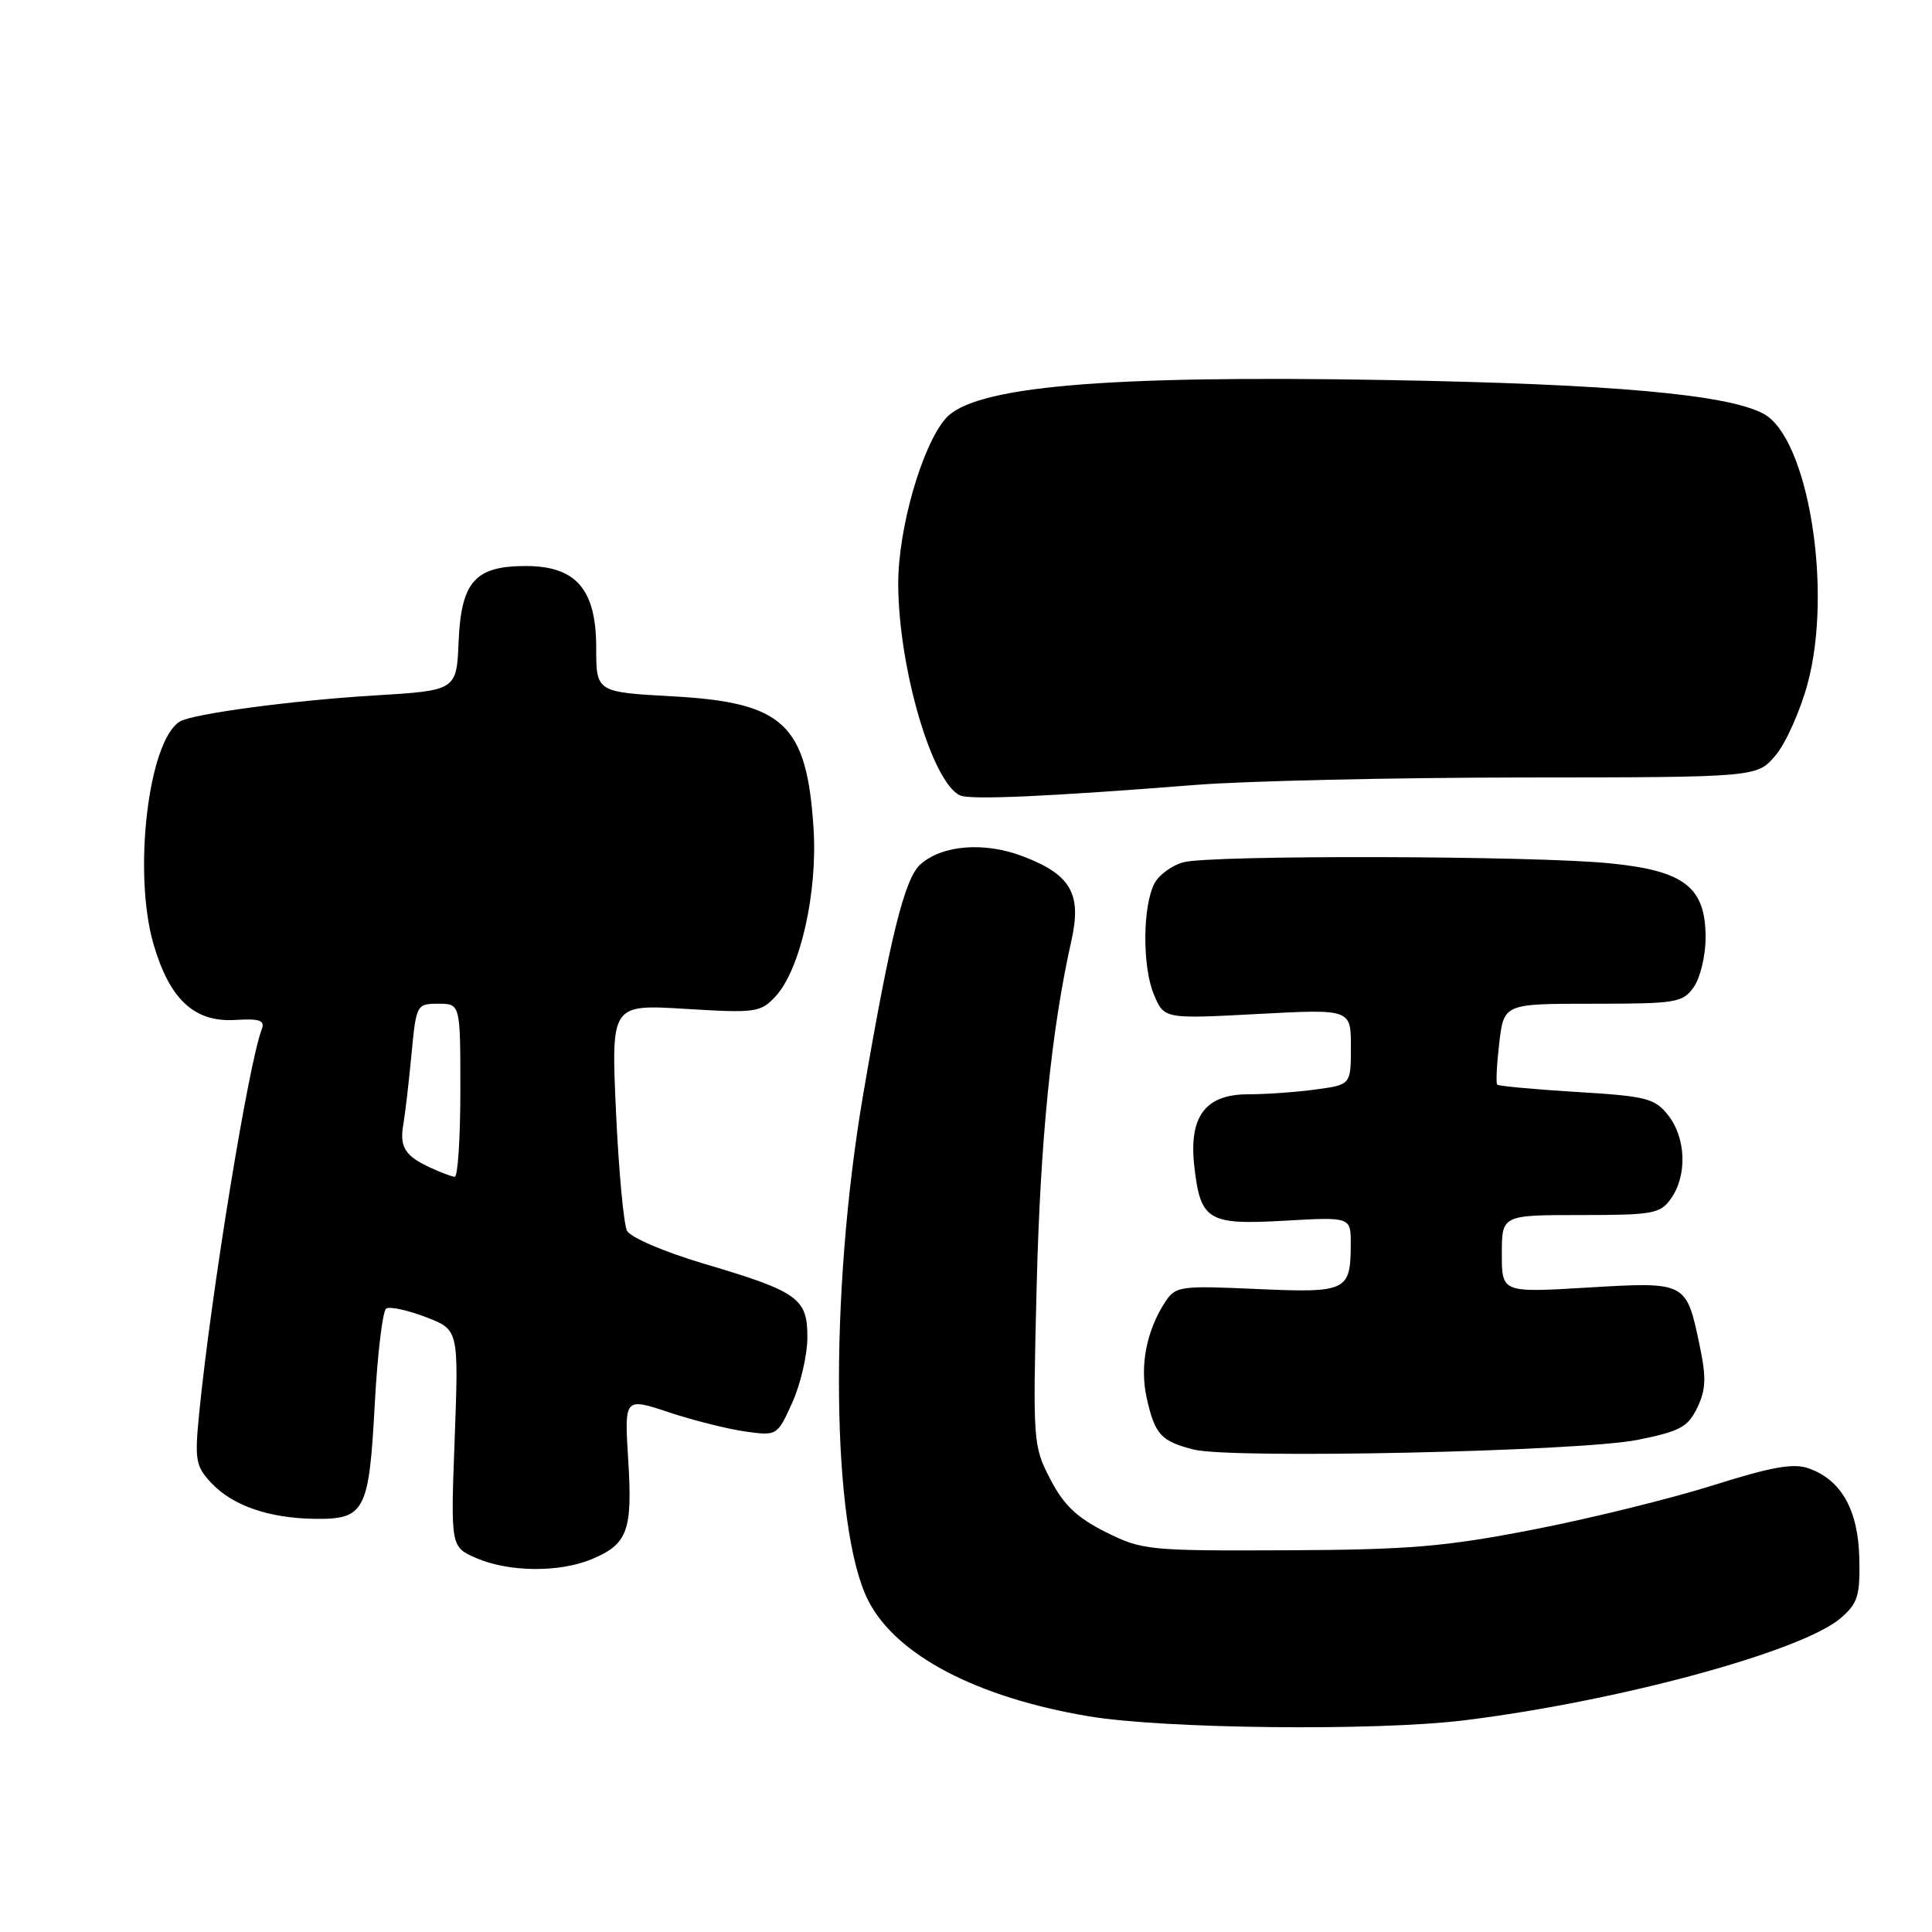 <?xml version="1.0" encoding="UTF-8" standalone="no"?>
<!DOCTYPE svg PUBLIC "-//W3C//DTD SVG 1.1//EN" "http://www.w3.org/Graphics/SVG/1.1/DTD/svg11.dtd" >
<svg xmlns="http://www.w3.org/2000/svg" xmlns:xlink="http://www.w3.org/1999/xlink" version="1.1" viewBox="0 0 256 256">
 <g >
 <path fill="currentColor"
d=" M 194.03 227.95 C 214.45 225.43 238.77 218.82 243.90 214.41 C 246.17 212.45 246.48 211.45 246.37 206.48 C 246.22 200.07 243.99 196.10 239.67 194.57 C 237.64 193.84 234.75 194.36 226.93 196.83 C 221.37 198.58 210.67 201.22 203.16 202.68 C 191.48 204.95 186.74 205.35 170.50 205.42 C 152.15 205.50 151.33 205.41 146.50 203.00 C 142.70 201.10 140.94 199.42 139.17 196.00 C 136.88 191.60 136.85 191.06 137.36 170.50 C 137.85 151.01 139.30 136.53 141.97 124.62 C 143.36 118.43 141.89 115.89 135.55 113.47 C 130.42 111.51 124.81 111.96 121.93 114.56 C 119.86 116.44 117.94 124.20 114.38 145.00 C 109.84 171.58 110.15 202.48 115.05 212.09 C 118.73 219.32 129.42 224.92 144.27 227.42 C 154.24 229.09 182.38 229.39 194.03 227.95 Z  M 78.43 206.59 C 83.17 204.61 83.83 202.82 83.24 193.43 C 82.73 185.18 82.73 185.18 88.61 187.13 C 91.85 188.21 96.41 189.35 98.74 189.68 C 102.96 190.27 102.99 190.25 104.97 185.88 C 106.06 183.47 106.97 179.60 106.98 177.27 C 107.01 172.02 105.80 171.16 93.19 167.42 C 87.98 165.87 83.53 163.96 83.08 163.08 C 82.64 162.21 81.98 155.11 81.62 147.29 C 80.98 133.08 80.98 133.08 90.82 133.68 C 100.12 134.25 100.77 134.16 102.75 132.04 C 106.03 128.52 108.35 118.31 107.80 109.78 C 106.91 95.94 103.86 93.08 89.15 92.27 C 79.00 91.71 79.00 91.71 79.00 85.81 C 79.00 78.09 76.33 75.00 69.66 75.00 C 62.95 75.00 61.11 77.07 60.77 85.00 C 60.50 91.50 60.50 91.50 49.50 92.16 C 38.69 92.82 25.47 94.59 23.82 95.61 C 19.65 98.19 17.59 115.63 20.34 125.10 C 22.47 132.42 25.74 135.47 31.15 135.15 C 34.44 134.95 35.14 135.20 34.68 136.40 C 32.92 140.98 27.98 171.30 26.39 187.28 C 25.78 193.48 25.92 194.28 28.01 196.51 C 30.80 199.48 35.60 201.16 41.60 201.25 C 48.34 201.35 48.89 200.32 49.65 186.18 C 50.01 179.44 50.70 173.68 51.18 173.39 C 51.66 173.09 54.01 173.60 56.42 174.52 C 60.78 176.19 60.78 176.19 60.25 190.58 C 59.71 204.97 59.71 204.97 63.10 206.45 C 67.44 208.33 74.12 208.39 78.43 206.59 Z  M 216.99 190.79 C 222.61 189.66 223.67 189.09 224.90 186.52 C 226.05 184.12 226.11 182.53 225.19 178.17 C 223.44 169.83 223.45 169.83 210.35 170.61 C 199.00 171.29 199.00 171.29 199.00 166.15 C 199.00 161.00 199.00 161.00 209.44 161.00 C 219.10 161.00 220.00 160.83 221.44 158.78 C 223.58 155.73 223.40 150.77 221.05 147.79 C 219.27 145.53 218.19 145.25 208.92 144.69 C 203.32 144.35 198.58 143.91 198.39 143.72 C 198.20 143.54 198.33 141.05 198.66 138.19 C 199.28 133.00 199.28 133.00 211.08 133.00 C 222.15 133.00 222.98 132.86 224.44 130.78 C 225.30 129.56 226.00 126.61 226.00 124.23 C 226.00 117.56 223.22 115.39 213.39 114.40 C 203.22 113.37 160.33 113.27 156.78 114.26 C 155.28 114.68 153.58 115.92 152.99 117.02 C 151.40 120.00 151.34 128.05 152.89 131.76 C 154.25 135.02 154.25 135.02 166.63 134.36 C 179.00 133.70 179.00 133.70 179.00 138.71 C 179.00 143.73 179.00 143.73 174.36 144.36 C 171.81 144.71 167.77 145.00 165.38 145.00 C 159.71 145.00 157.51 147.94 158.25 154.52 C 159.06 161.74 160.05 162.33 170.23 161.75 C 179.00 161.25 179.00 161.25 178.98 164.88 C 178.96 171.09 178.46 171.33 166.52 170.80 C 156.33 170.34 155.77 170.42 154.38 172.54 C 151.90 176.34 151.00 181.03 151.95 185.27 C 153.03 190.08 153.84 190.97 158.16 192.07 C 163.11 193.34 209.32 192.33 216.99 190.79 Z  M 158.50 104.00 C 165.10 103.48 184.52 103.04 201.66 103.02 C 232.82 103.00 232.82 103.00 235.28 100.08 C 236.63 98.48 238.54 94.20 239.52 90.58 C 242.88 78.15 239.58 57.99 233.67 54.82 C 228.88 52.26 213.60 50.89 184.00 50.36 C 146.26 49.69 128.98 51.19 125.29 55.47 C 122.15 59.09 119.00 70.11 119.02 77.36 C 119.05 88.49 123.50 103.70 127.22 105.40 C 128.58 106.01 138.88 105.55 158.50 104.00 Z  M 57.00 154.71 C 53.66 153.17 52.92 151.98 53.44 149.00 C 53.68 147.62 54.17 143.46 54.52 139.75 C 55.15 133.10 55.20 133.00 58.08 133.00 C 61.00 133.00 61.00 133.00 61.00 144.50 C 61.00 150.82 60.66 155.97 60.25 155.93 C 59.84 155.90 58.38 155.35 57.00 154.71 Z "/>
</g>
</svg>